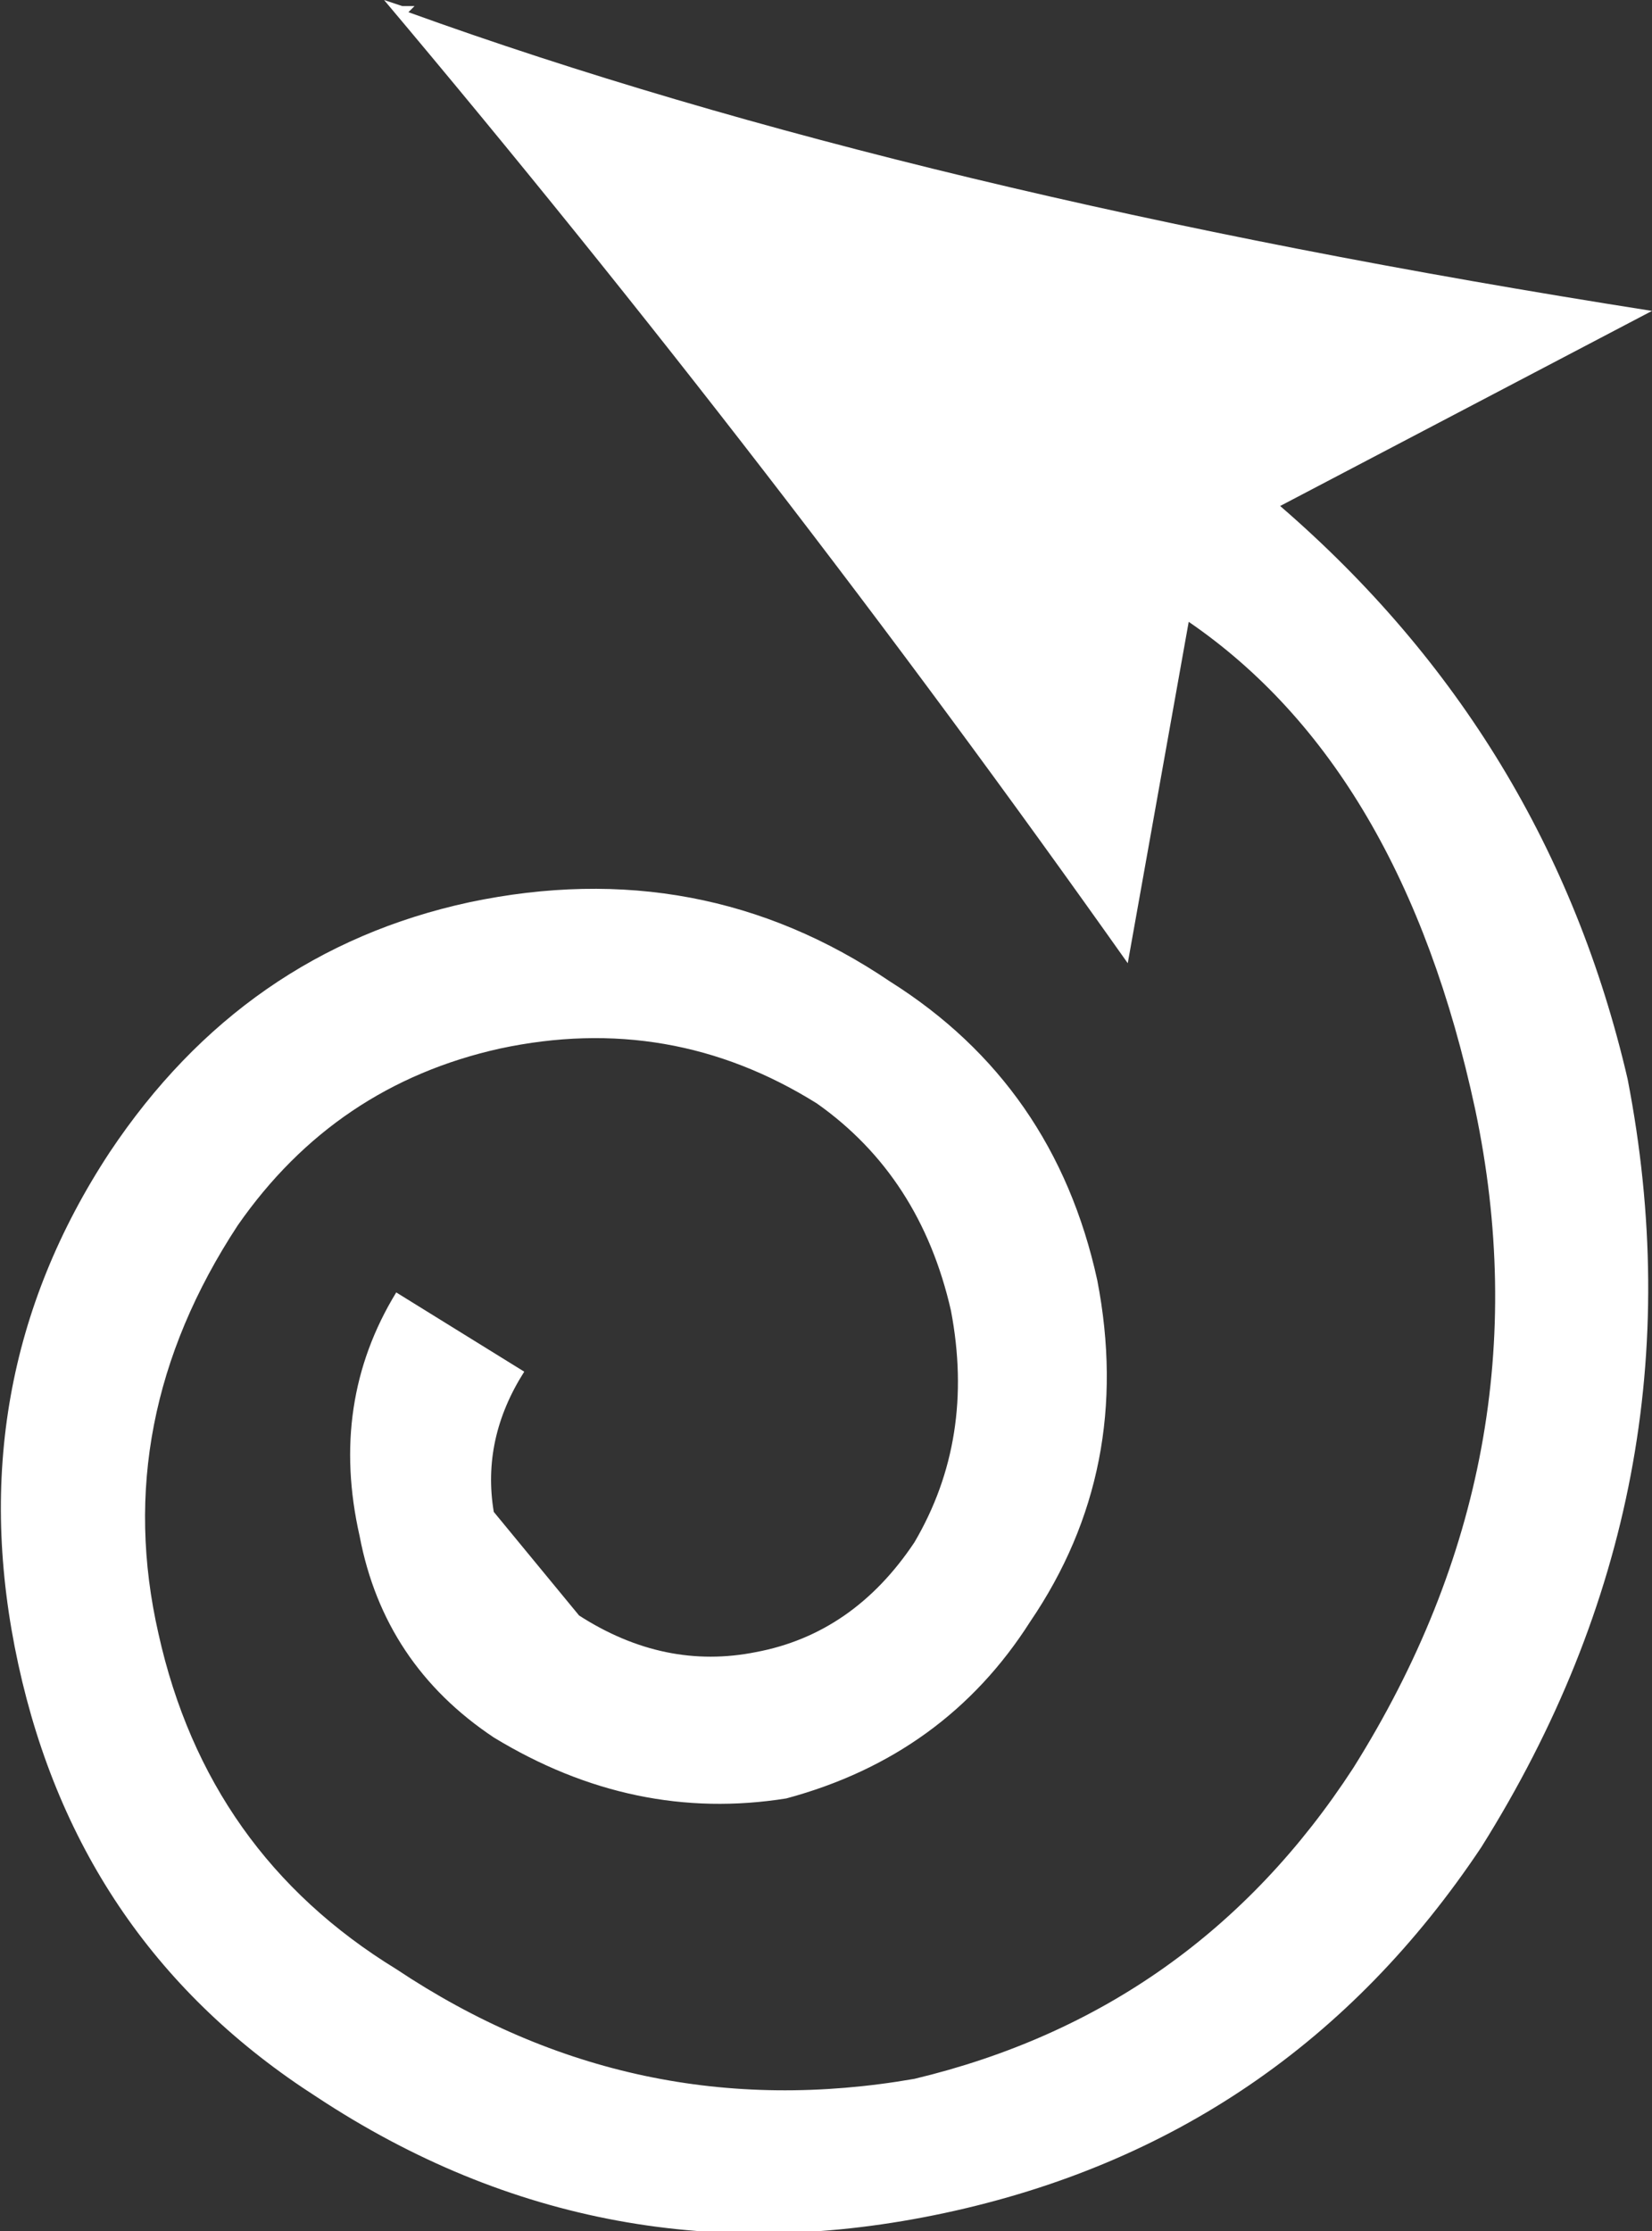 <?xml version="1.0" encoding="UTF-8" standalone="no"?>
<svg xmlns:ffdec="https://www.free-decompiler.com/flash" xmlns:xlink="http://www.w3.org/1999/xlink" ffdec:objectType="shape" height="18.3px" width="13.55px" xmlns="http://www.w3.org/2000/svg">
  <rect width="100%" height="100%" fill="#333333" stroke="none"/>
  <g transform="matrix(1.0, 0.0, 0.0, 1.0, -3.3, -3.1)">
    <path d="M15.4 12.2 Q14.8 9.4 13.05 8.2 L12.55 11.0 Q9.65 6.9 6.45 3.1 L6.6 3.15 6.7 3.15 6.65 3.2 Q10.8 4.7 16.85 5.65 L13.8 7.25 Q16.0 9.15 16.65 11.95 17.3 15.3 15.45 18.25 13.85 20.65 11.05 21.25 8.25 21.85 5.9 20.3 3.95 19.05 3.45 16.75 2.95 14.45 4.2 12.55 5.3 10.9 7.15 10.5 9.05 10.1 10.6 11.15 11.95 12.0 12.3 13.6 12.6 15.15 11.75 16.4 11.05 17.5 9.75 17.85 8.5 18.05 7.35 17.35 6.45 16.75 6.25 15.7 6.0 14.6 6.55 13.7 L7.6 14.35 Q7.25 14.9 7.35 15.5 L8.05 16.35 Q8.75 16.8 9.5 16.65 10.3 16.5 10.8 15.75 11.3 14.9 11.1 13.85 10.85 12.75 10.0 12.15 8.8 11.4 7.4 11.7 6.05 12.0 5.25 13.15 4.2 14.75 4.6 16.5 5.0 18.3 6.55 19.25 8.5 20.55 10.8 20.15 13.1 19.6 14.4 17.6 16.0 15.05 15.4 12.2" fill="#ffffff" fill-rule="evenodd" stroke="none"/>
  </g>
</svg>
